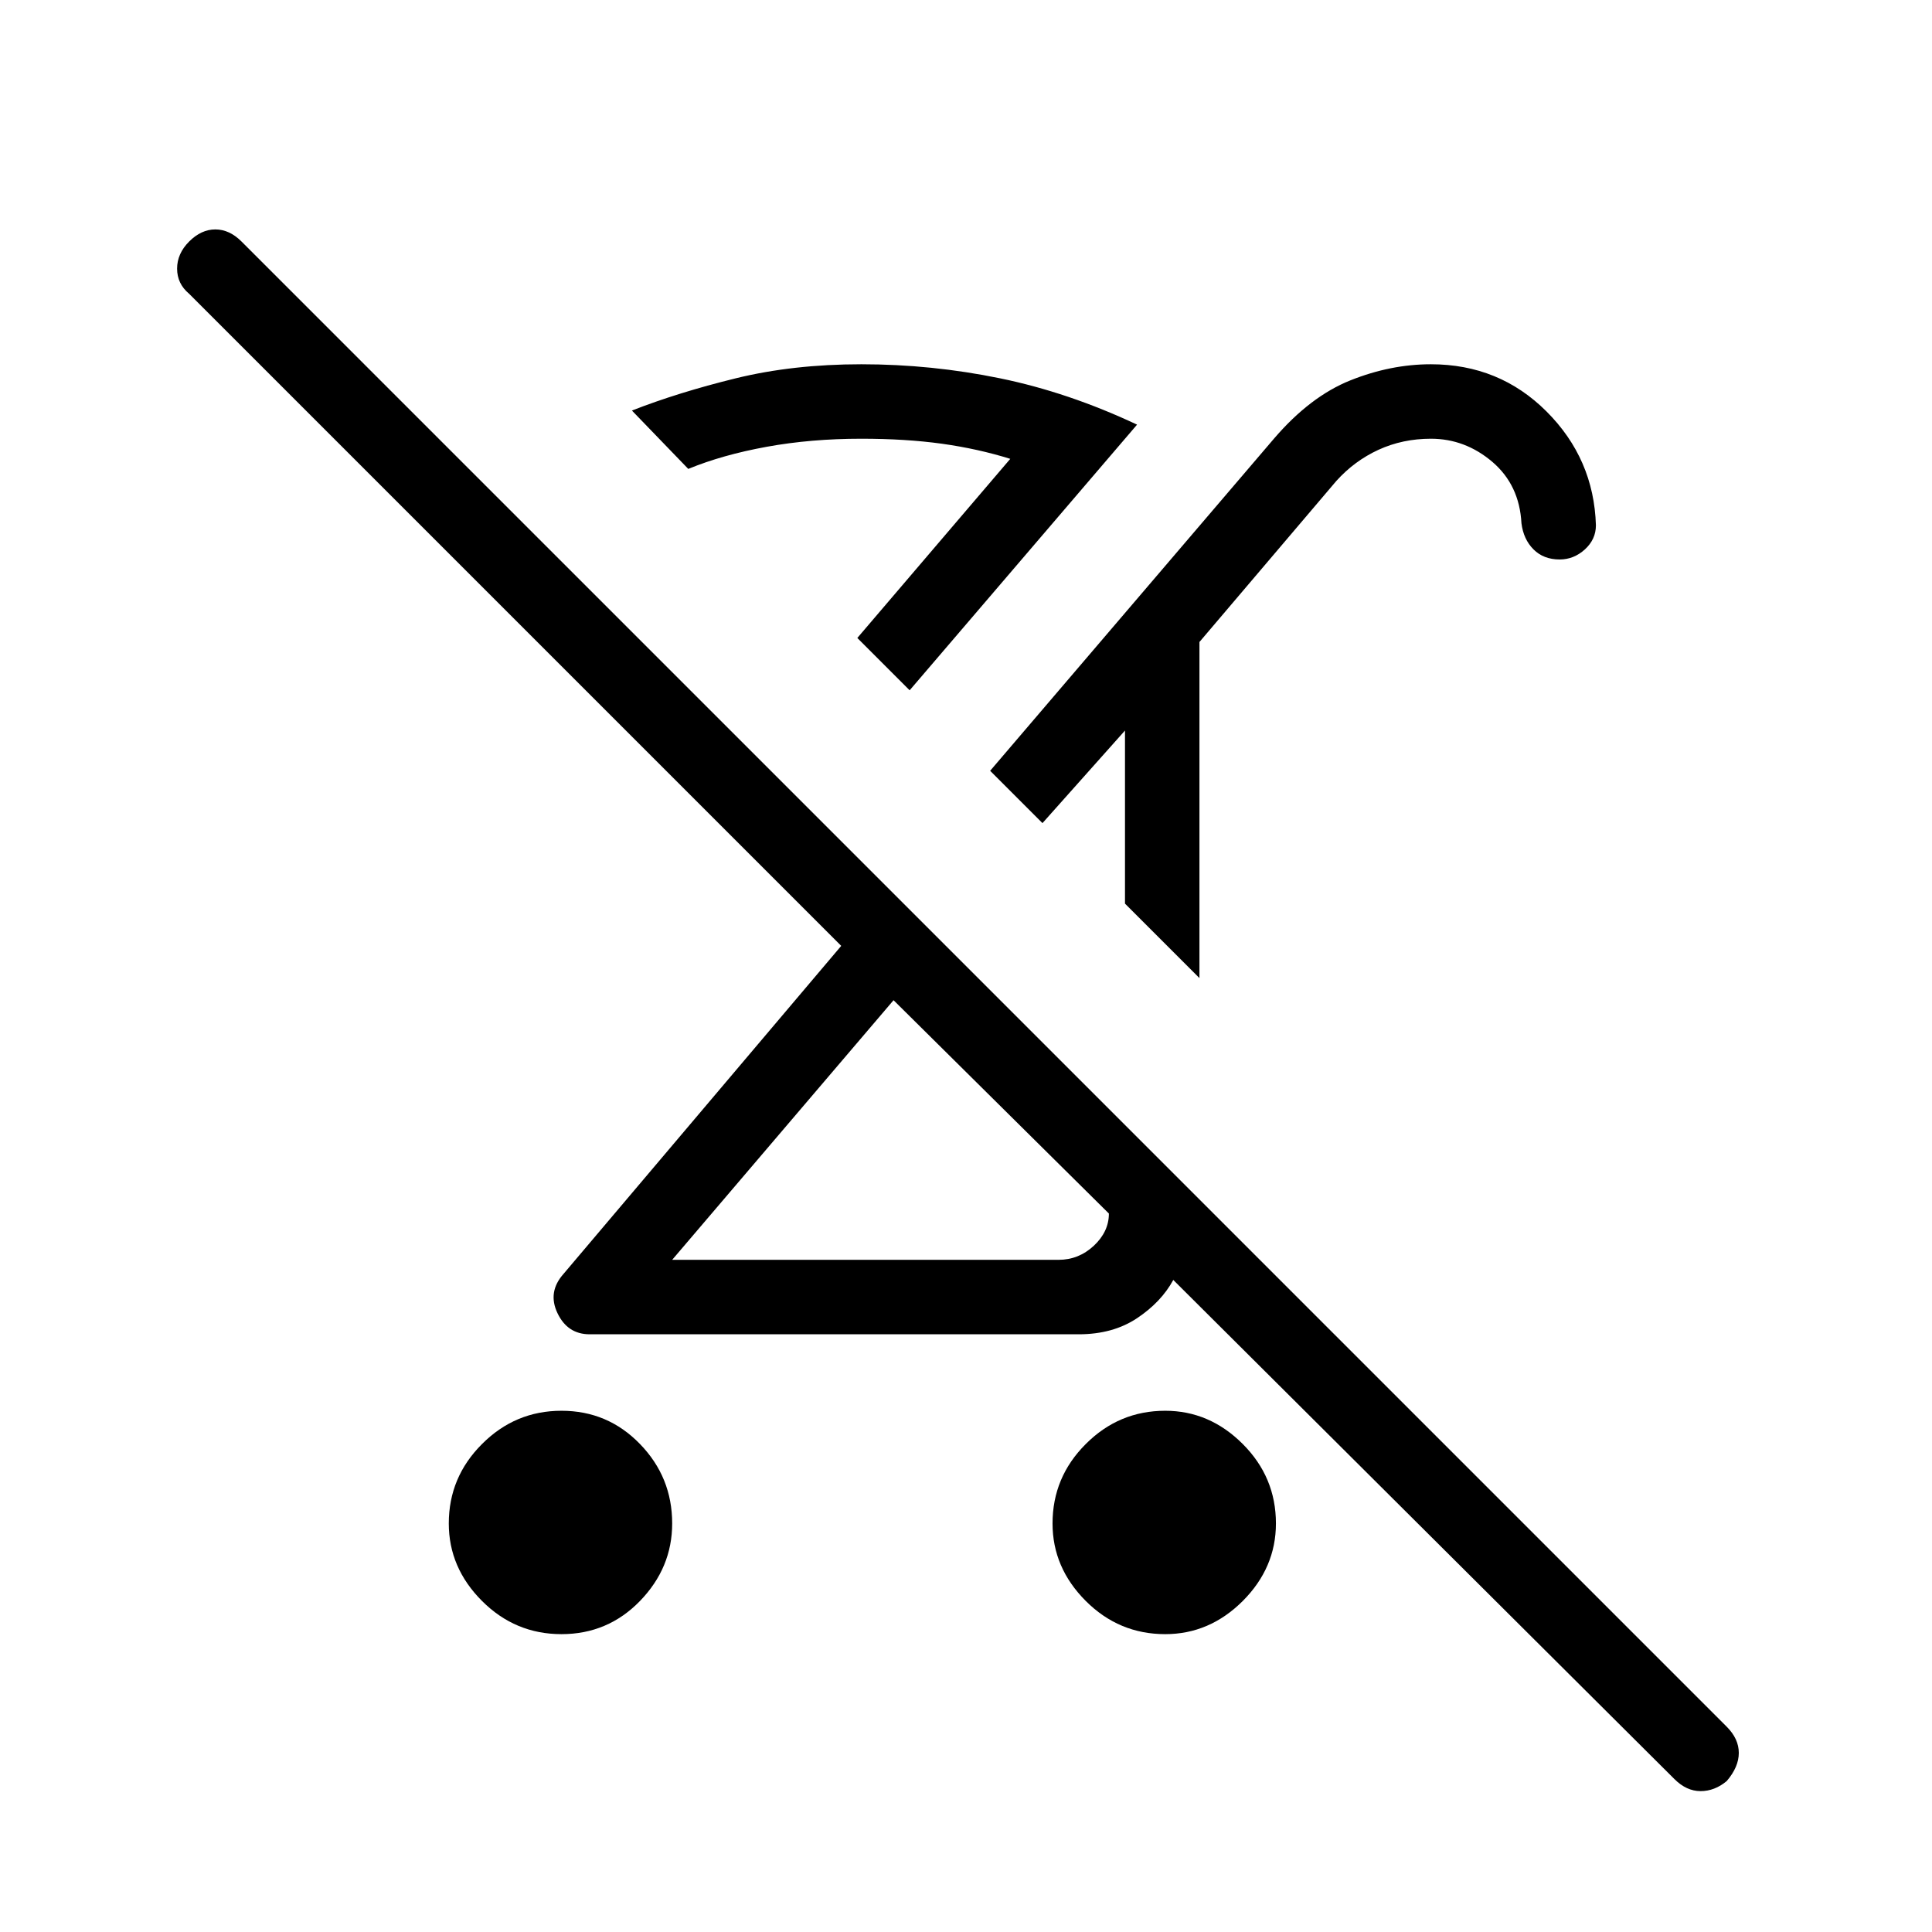 <svg xmlns="http://www.w3.org/2000/svg" height="24" width="24"><path d="M6.975 20.3Q6.4 20.3 5.988 19.888Q5.575 19.475 5.575 18.925Q5.575 18.35 5.988 17.938Q6.4 17.525 6.975 17.525Q7.55 17.525 7.95 17.938Q8.35 18.35 8.35 18.925Q8.35 19.475 7.95 19.888Q7.55 20.3 6.975 20.3ZM19.375 6.95Q19.175 6.95 19.05 6.825Q18.925 6.7 18.9 6.5Q18.875 6.025 18.538 5.737Q18.2 5.45 17.775 5.45Q17.425 5.45 17.125 5.587Q16.825 5.725 16.6 5.975L14.9 7.975V12.15L13.975 11.225V9.075L12.95 10.225L12.3 9.575L15.825 5.45Q16.275 4.925 16.775 4.725Q17.275 4.525 17.775 4.525Q18.625 4.525 19.212 5.112Q19.8 5.7 19.825 6.525Q19.825 6.7 19.688 6.825Q19.55 6.95 19.375 6.95ZM8.35 15.65H13.15Q13.4 15.65 13.588 15.475Q13.775 15.3 13.775 15.075L11.1 12.425ZM11.3 8.575 10.65 7.925 12.55 5.7Q12.15 5.575 11.7 5.512Q11.25 5.45 10.7 5.45Q10.075 5.45 9.525 5.55Q8.975 5.65 8.55 5.825L7.85 5.1Q8.425 4.875 9.138 4.7Q9.85 4.525 10.7 4.525Q11.575 4.525 12.425 4.7Q13.275 4.875 14.125 5.275ZM20.8 22.1 14.575 15.9Q14.425 16.175 14.125 16.375Q13.825 16.575 13.4 16.575H7.325Q7.05 16.575 6.925 16.312Q6.8 16.05 7 15.825L10.45 11.75L2.35 3.65Q2.2 3.525 2.2 3.337Q2.2 3.15 2.35 3Q2.5 2.85 2.675 2.85Q2.85 2.85 3 3L21.45 21.45Q21.6 21.6 21.6 21.775Q21.6 21.95 21.45 22.125Q21.3 22.25 21.125 22.25Q20.95 22.25 20.8 22.1ZM14.475 20.3Q13.9 20.3 13.488 19.888Q13.075 19.475 13.075 18.925Q13.075 18.35 13.488 17.938Q13.9 17.525 14.475 17.525Q15.025 17.525 15.438 17.938Q15.85 18.35 15.85 18.925Q15.85 19.475 15.438 19.888Q15.025 20.3 14.475 20.3ZM12.375 13.7Q12.375 13.7 12.375 13.7Q12.375 13.7 12.375 13.7ZM13.425 10.7ZM10.65 7.925Q10.65 7.925 10.65 7.925Q10.65 7.925 10.65 7.925Q10.65 7.925 10.65 7.925Q10.65 7.925 10.65 7.925Z"/></svg>